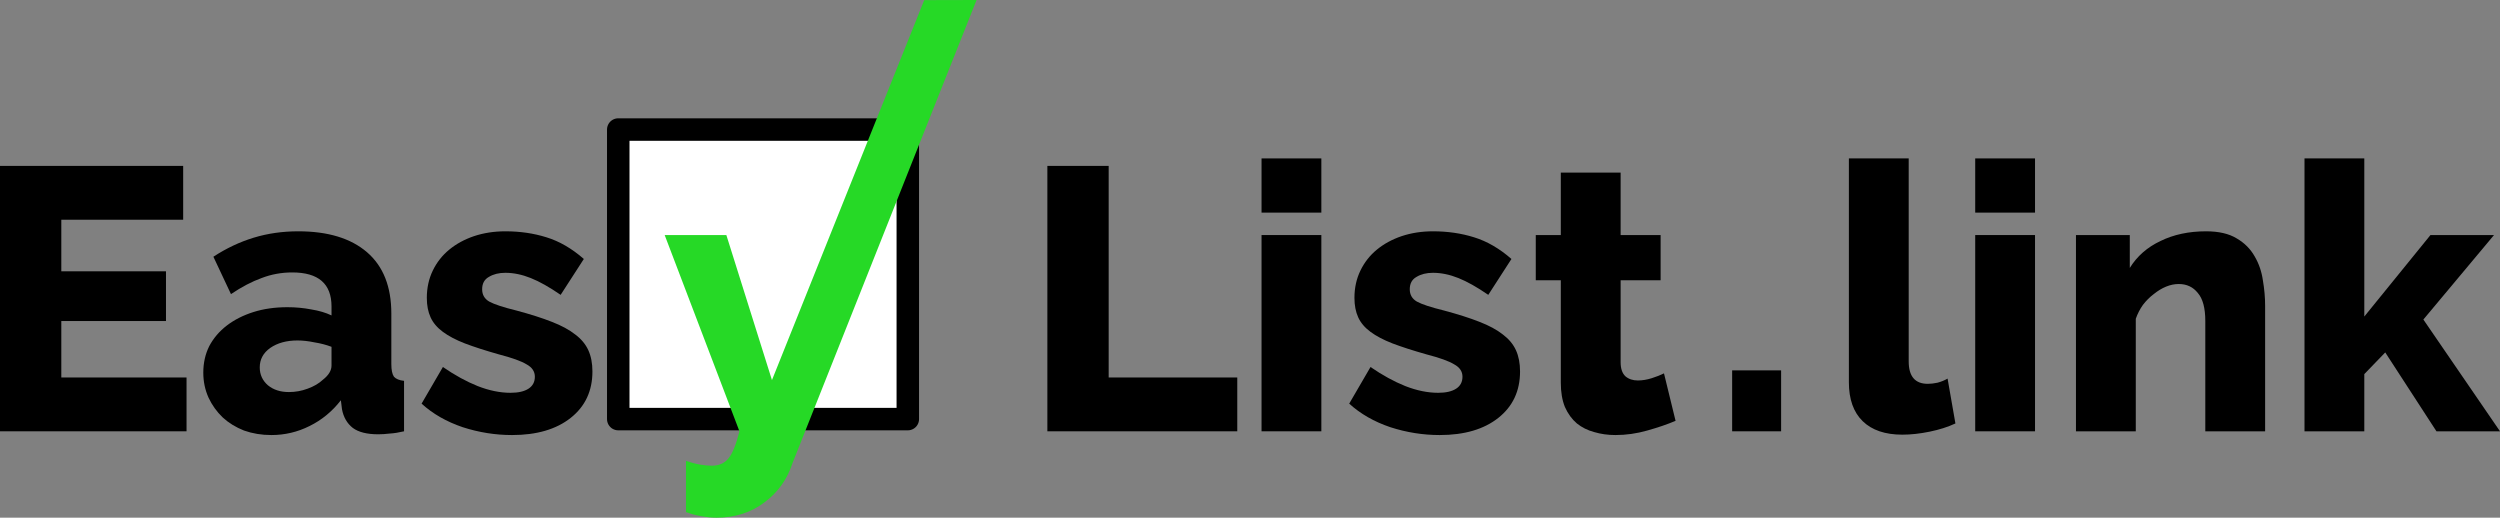 <?xml version="1.0" encoding="UTF-8" standalone="no"?>
<!-- Created with Inkscape (http://www.inkscape.org/) -->

<svg
   xmlns:dc="http://purl.org/dc/elements/1.1/"
   xmlns:cc="http://creativecommons.org/ns#"
   xmlns:rdf="http://www.w3.org/1999/02/22-rdf-syntax-ns#"
   xmlns:svg="http://www.w3.org/2000/svg"
   xmlns="http://www.w3.org/2000/svg"
   xmlns:sodipodi="http://sodipodi.sourceforge.net/DTD/sodipodi-0.dtd"
   xmlns:inkscape="http://www.inkscape.org/namespaces/inkscape"
   width="235.929mm"
   height="48.852mm"
   viewBox="0 0 235.929 48.852"
   version="1.1"
   id="svg8"
   inkscape:version="0.92.2 (5c3e80d, 2017-08-06)"
   sodipodi:docname="easylist-logo.svg"
   inkscape:export-filename="F:\Bone\Pictures\my apps\EasyList\easylist-logo.png"
   inkscape:export-xdpi="96"
   inkscape:export-ydpi="96">
  <rect x="0" y="0" width="235.929" height="48.852" fill="#808080" stroke="none"/>
  <defs
     id="defs2" />
  <sodipodi:namedview
     id="base"
     pagecolor="#ffffff"
     bordercolor="#666666"
     borderopacity="1.0"
     inkscape:pageopacity="0"
     inkscape:pageshadow="2"
     inkscape:zoom="0.70710678"
     inkscape:cx="169.77666"
     inkscape:cy="-187.16835"
     inkscape:document-units="mm"
     inkscape:current-layer="layer1"
     showgrid="false"
     fit-margin-top="0"
     fit-margin-left="0"
     fit-margin-right="0"
     fit-margin-bottom="0"
     showguides="true"
     inkscape:guide-bbox="true"
     inkscape:snap-bbox="false"
     inkscape:snap-midpoints="false"
     inkscape:object-paths="true" />
  <g
     inkscape:label="Layer 1"
     inkscape:groupmode="layer"
     id="layer1"
     transform="translate(-5.603,-88.345)">
    <g
       aria-label="Easy List . link"
       style="font-style:normal;font-variant:normal;font-weight:normal;font-stretch:normal;font-size:10.583px;line-height:1.25;font-family:'Arial Rounded MT Bold';-inkscape-font-specification:'Arial Rounded MT Bold, Normal';font-variant-ligatures:normal;font-variant-caps:normal;font-variant-numeric:normal;text-align:start;letter-spacing:0px;word-spacing:0px;writing-mode:lr-tb;text-anchor:start;fill:#000000;fill-opacity:1;stroke:none;stroke-width:0.265"
       id="text4506"
       inkscape:label="text4506"
       transform="translate(0,52.917)">
      <rect
         style="opacity:1;fill:#ffffff;fill-opacity:1;fill-rule:nonzero;stroke:#000000;stroke-width:2.122;stroke-linecap:round;stroke-linejoin:round;stroke-miterlimit:4;stroke-dasharray:none;stroke-dashoffset:0;stroke-opacity:1"
         id="rect908"
         width="27.325"
         height="27.325"
         x="63.949"
         y="47.653" />
    </g>
    <g
       aria-label="EasyList.link"
       style="font-style:normal;font-variant:normal;font-weight:normal;font-stretch:normal;font-size:50.8px;line-height:1.25;font-family:'Raleway ExtraBold';-inkscape-font-specification:'Raleway ExtraBold, ';font-variant-ligatures:normal;font-variant-caps:normal;font-variant-numeric:normal;text-align:start;letter-spacing:0px;word-spacing:0px;writing-mode:lr-tb;text-anchor:start;fill:#000000;fill-opacity:1;stroke:none;stroke-width:0.265"
       id="text837"
       transform="translate(0,52.917)">
      <path
         d="M 23.207,71.051 V 76.131 H 5.603 V 51.084 H 22.889 V 56.164 H 11.389 V 61.032 H 21.267 V 65.724 H 11.389 V 71.051 Z"
         style="font-size:35.278px;stroke-width:0.265"
         id="path866"
         inkscape:connector-curvature="0" />
      <path
         d="M 31.21,76.484 Q 29.834,76.484 28.634,76.06 27.47,75.602 26.623,74.825 25.777,74.014 25.283,72.956 24.789,71.862 24.789,70.592 24.789,69.216 25.353,68.087 25.953,66.959 27.011,66.147 28.07,65.336 29.516,64.877 30.963,64.419 32.726,64.419 33.891,64.419 34.984,64.63 36.078,64.807 36.889,65.195 V 64.348 Q 36.889,61.138 33.185,61.138 31.668,61.138 30.292,61.667 28.916,62.161 27.4,63.184 L 25.741,59.656 Q 27.576,58.457 29.551,57.857 31.527,57.257 33.75,57.257 37.948,57.257 40.241,59.233 42.534,61.208 42.534,65.018 V 69.781 Q 42.534,70.627 42.781,70.98 43.063,71.298 43.733,71.368 V 76.131 Q 42.992,76.307 42.393,76.342 41.793,76.413 41.299,76.413 39.711,76.413 38.9,75.813 38.089,75.178 37.877,74.049 L 37.771,73.203 Q 36.536,74.79 34.808,75.637 33.115,76.484 31.21,76.484 Z M 32.868,72.427 Q 33.785,72.427 34.631,72.109 35.513,71.792 36.078,71.262 36.889,70.627 36.889,69.922 V 68.158 Q 36.148,67.876 35.266,67.735 34.42,67.558 33.679,67.558 32.127,67.558 31.104,68.264 30.116,68.969 30.116,70.098 30.116,71.121 30.892,71.792 31.668,72.427 32.868,72.427 Z"
         style="font-size:35.278px;stroke-width:0.265"
         id="path868"
         inkscape:connector-curvature="0" />
      <path
         d="M 53.926,76.484 Q 51.563,76.484 49.27,75.743 46.977,74.967 45.389,73.52 L 47.4,70.063 Q 49.093,71.227 50.681,71.862 52.303,72.497 53.785,72.497 54.879,72.497 55.478,72.109 56.078,71.721 56.078,70.98 56.078,70.239 55.302,69.816 54.561,69.357 52.656,68.864 50.786,68.334 49.481,67.84 48.211,67.347 47.4,66.747 46.588,66.147 46.236,65.371 45.883,64.595 45.883,63.537 45.883,62.125 46.447,60.961 47.012,59.797 48,58.986 48.987,58.174 50.328,57.716 51.704,57.257 53.291,57.257 55.373,57.257 57.172,57.822 59.006,58.386 60.7,59.868 L 58.512,63.254 Q 56.925,62.161 55.69,61.667 54.455,61.173 53.291,61.173 52.374,61.173 51.739,61.561 51.104,61.914 51.104,62.725 51.104,63.501 51.774,63.889 52.48,64.277 54.35,64.736 56.325,65.265 57.666,65.794 59.041,66.324 59.888,66.994 60.735,67.629 61.123,68.475 61.511,69.322 61.511,70.486 61.511,73.238 59.465,74.861 57.419,76.484 53.926,76.484 Z"
         style="font-size:35.278px;stroke-width:0.265"
         id="path870"
         inkscape:connector-curvature="0" />
      <path
         d="M 70.34,78.918 C 70.811,79.082 71.246,79.2 71.646,79.27 72.069,79.341 72.445,79.376 72.774,79.376 73.457,79.376 73.986,79.141 74.362,78.671 74.738,78.2 75.079,77.354 75.385,76.131 L 68.329,57.61 H 74.15 L 78.454,71.298 92.822,35.44 97.763,35.428 80.394,79.129 C 79.901,80.658 79.019,81.893 77.749,82.834 76.479,83.798 74.973,84.28 73.233,84.28 72.763,84.28 72.281,84.233 71.787,84.139 71.316,84.068 70.834,83.939 70.34,83.751 Z"
         style="font-size:35.278px;fill:#26d926;fill-opacity:1;stroke-width:0.265"
         id="path872"
         inkscape:connector-curvature="0"
         sodipodi:nodetypes="ccssccccccccsccc" />
      <path
         d="M 104.445,76.131 V 51.084 H 110.23 V 71.051 H 122.366 V 76.131 Z"
         style="font-size:35.278px;stroke-width:0.265"
         id="path874"
         inkscape:connector-curvature="0" />
      <path
         d="M 124.657,76.131 V 57.61 H 130.301 V 76.131 Z M 124.657,55.493 V 50.378 H 130.301 V 55.493 Z"
         style="font-size:35.278px;stroke-width:0.265"
         id="path876"
         inkscape:connector-curvature="0" />
      <path
         d="M 141.468,76.484 Q 139.104,76.484 136.811,75.743 134.518,74.967 132.93,73.52 L 134.941,70.063 Q 136.634,71.227 138.222,71.862 139.845,72.497 141.326,72.497 142.42,72.497 143.02,72.109 143.619,71.721 143.619,70.98 143.619,70.239 142.843,69.816 142.103,69.357 140.198,68.864 138.328,68.334 137.023,67.84 135.753,67.347 134.941,66.747 134.13,66.147 133.777,65.371 133.424,64.595 133.424,63.537 133.424,62.125 133.989,60.961 134.553,59.797 135.541,58.986 136.529,58.174 137.869,57.716 139.245,57.257 140.833,57.257 142.914,57.257 144.713,57.822 146.548,58.386 148.241,59.868 L 146.054,63.254 Q 144.466,62.161 143.231,61.667 141.997,61.173 140.833,61.173 139.915,61.173 139.28,61.561 138.645,61.914 138.645,62.725 138.645,63.501 139.316,63.889 140.021,64.277 141.891,64.736 143.866,65.265 145.207,65.794 146.583,66.324 147.429,66.994 148.276,67.629 148.664,68.475 149.052,69.322 149.052,70.486 149.052,73.238 147.006,74.861 144.96,76.484 141.468,76.484 Z"
         style="font-size:35.278px;stroke-width:0.265"
         id="path878"
         inkscape:connector-curvature="0" />
      <path
         d="M 163.729,75.143 Q 162.565,75.637 161.048,76.06 159.567,76.484 158.05,76.484 156.991,76.484 156.039,76.201 155.122,75.954 154.416,75.39 153.711,74.79 153.287,73.838 152.899,72.885 152.899,71.545 V 61.879 H 150.536 V 57.61 H 152.899 V 51.719 H 158.544 V 57.61 H 162.318 V 61.879 H 158.544 V 69.604 Q 158.544,70.522 159.002,70.945 159.461,71.333 160.166,71.333 160.801,71.333 161.472,71.121 162.142,70.91 162.636,70.663 Z"
         style="font-size:35.278px;stroke-width:0.265"
         id="path880"
         inkscape:connector-curvature="0" />
      <path
         d="M 169.069,76.131 V 70.38 H 173.69 V 76.131 Z"
         style="font-size:35.278px;stroke-width:0.265"
         id="path882"
         inkscape:connector-curvature="0" />
      <path
         d="M 180.085,50.378 H 185.73 V 69.534 Q 185.73,71.65 187.529,71.65 187.952,71.65 188.446,71.545 188.975,71.404 189.399,71.157 L 190.139,75.39 Q 189.081,75.884 187.705,76.166 186.329,76.448 185.13,76.448 182.696,76.448 181.39,75.178 180.085,73.908 180.085,71.509 Z"
         style="font-size:35.278px;stroke-width:0.265"
         id="path884"
         inkscape:connector-curvature="0" />
      <path
         d="M 192.007,76.131 V 57.61 H 197.651 V 76.131 Z M 192.007,55.493 V 50.378 H 197.651 V 55.493 Z"
         style="font-size:35.278px;stroke-width:0.265"
         id="path886"
         inkscape:connector-curvature="0" />
      <path
         d="M 219.366,76.131 H 213.721 V 65.724 Q 213.721,63.889 213.016,63.078 212.346,62.231 211.217,62.231 210.617,62.231 210.017,62.478 209.418,62.725 208.853,63.184 208.289,63.607 207.83,64.207 207.407,64.807 207.16,65.512 V 76.131 H 201.515 V 57.61 H 206.595 V 60.714 Q 207.618,59.056 209.488,58.174 211.358,57.257 213.792,57.257 215.591,57.257 216.685,57.927 217.778,58.562 218.378,59.621 218.978,60.644 219.154,61.879 219.366,63.113 219.366,64.277 Z"
         style="font-size:35.278px;stroke-width:0.265"
         id="path888"
         inkscape:connector-curvature="0" />
      <path
         d="M 235.535,76.131 230.702,68.687 228.726,70.733 V 76.131 H 223.082 V 50.378 H 228.726 V 65.3 L 234.97,57.61 H 240.967 L 234.3,65.583 241.532,76.131 Z"
         style="font-size:35.278px;stroke-width:0.265"
         id="path890"
         inkscape:connector-curvature="0" />
    </g>
  </g>
</svg>
